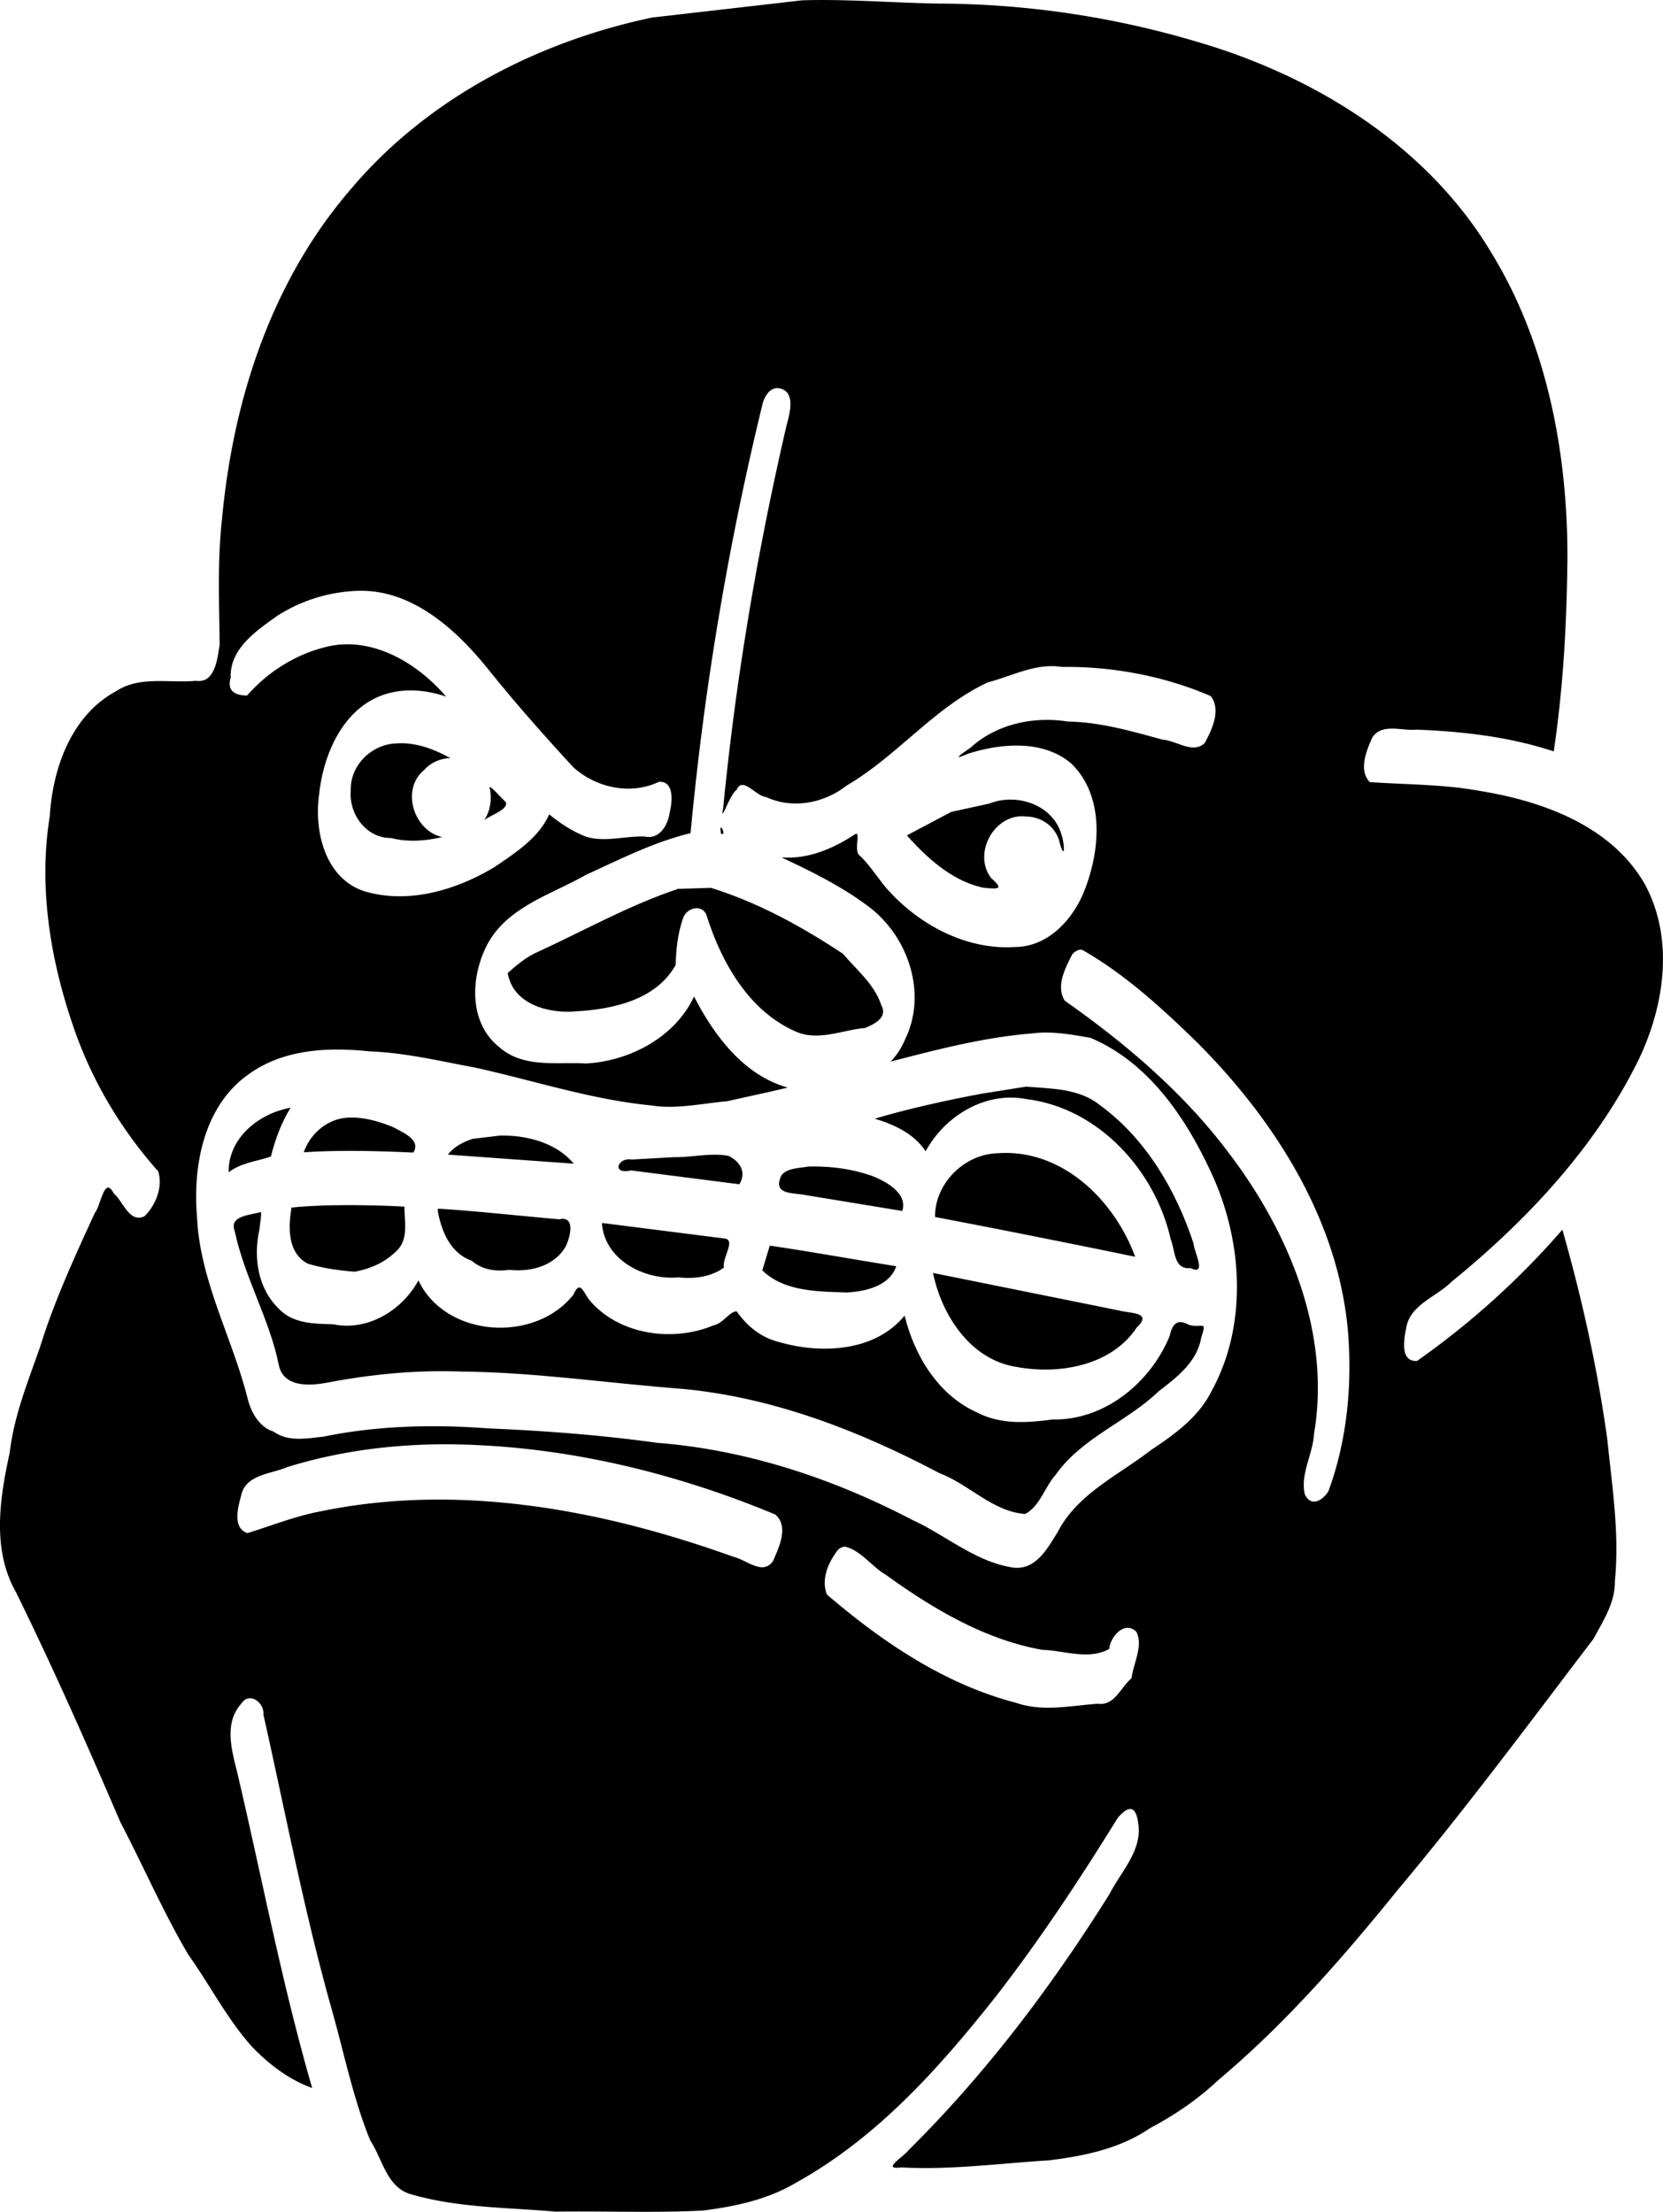 <svg xmlns="http://www.w3.org/2000/svg" xml:space="preserve" width="404.075" height="537.38" viewBox="0 0 106.912 142.182"><path d="M41.92 1.128C34.593 2.673 27.564 6.28 22.646 12.051c-5.166 5.937-7.662 13.587-8.376 21.345-.3 2.677-.175 5.379-.15 8.057-.143.874-.283 2.495-1.528 2.31-1.715.164-3.604-.333-5.129.67-2.875 1.552-4.074 4.943-4.263 8.035-.764 4.72.093 9.589 1.7 14.048 1.173 3.233 2.993 6.217 5.27 8.78.319.995-.16 2.186-.886 2.892-.976.452-1.37-.97-1.968-1.467-.612-1.185-.822.76-1.218 1.249-1.303 2.827-2.604 5.654-3.527 8.633-.776 2.22-1.672 4.41-1.944 6.765-.642 2.938-1.165 6.232.402 8.985 2.385 4.854 4.573 9.798 6.704 14.767 1.486 2.837 2.758 5.797 4.386 8.552 1.396 1.956 2.496 4.143 4.111 5.928 1.085 1.12 2.362 2.092 3.84 2.624-1.907-6.57-3.187-13.295-4.74-19.953-.36-1.546-1.026-3.417.195-4.772.51-.77 1.474-.054 1.407.706 1.434 6.395 2.657 12.84 4.446 19.15.77 2.75 1.345 5.586 2.42 8.23.798 1.202 1.053 3.037 2.638 3.472 3.006.873 6.173.84 9.27 1.113 3.153-.045 6.321.091 9.465-.068 2.081-.262 4.158-.7 5.984-1.782 5.238-2.897 9.242-7.394 12.922-12.051 2.821-3.645 5.374-7.516 7.787-11.422.718-.827 1.171-.761 1.31.364.287 1.722-1.117 3.107-1.843 4.539-3.7 5.914-7.94 11.535-12.902 16.45-.372.472-1.81 1.304-.482 1.126 3.17.175 6.335-.259 9.496-.454 2.266-.28 4.585-.757 6.495-2.073 1.602-.845 3.085-1.86 4.403-3.105 4.288-3.597 8.006-7.869 11.536-12.228 4.378-5.227 8.446-10.706 12.571-16.124.626-1.172 1.389-2.311 1.369-3.693.307-3.052-.18-6.113-.488-9.146-.637-4.55-1.616-9.022-2.887-13.454a51.8 51.8 0 0 1-9.341 8.434c-1.084.076-.856-1.353-.708-2.055.211-1.556 1.942-2.043 2.92-3.03 4.598-3.737 8.893-8.25 11.678-13.58 1.928-3.6 2.776-8.218.763-11.963-2.139-3.755-6.555-5.355-10.605-6.01-2.338-.436-4.736-.403-7.089-.57-.74-.776-.207-2.03.168-2.88.632-.928 1.905-.392 2.839-.493 2.978.117 5.98.46 8.82 1.4.613-4.1.84-8.251.88-12.394.021-6.76-1.313-13.779-4.83-19.563-4.094-6.918-11.32-11.413-18.9-13.636A58.8 58.8 0 0 0 60.382.23C57.444.185 54.5-.07 51.568.02zm8.133 23.824c1.134.173.723 1.61.516 2.383-1.887 8.119-3.27 16.335-4.08 24.628-.214 1.116.43-.916.866-1.187.387-.904 1.228.404 1.892.457 1.697.792 3.726.408 5.17-.729 3.25-1.891 5.65-5.04 9.09-6.64 1.571-.407 3.08-1.257 4.748-.993 3.269-.04 6.574.583 9.577 1.873.692.888.085 2.15-.379 3.014-.746.74-1.821-.153-2.698-.208-2.007-.546-4.007-1.134-6.104-1.167-2.202-.351-4.592.156-6.264 1.686-.69.477-1.211.837-.118.37 2.133-.668 4.812-.896 6.62.658 2.092 2.063 1.856 5.405.902 7.956-.712 1.946-2.329 3.812-4.554 3.823-3.177.202-6.246-1.481-8.287-3.823-.553-.672-1.112-1.533-1.683-2.055-.426-.321.137-1.676-.336-1.346-1.382.91-3.009 1.596-4.694 1.462 1.941.913 3.9 1.873 5.613 3.171 2.548 1.916 3.778 5.584 2.336 8.531a4.7 4.7 0 0 1-.926 1.427c3.016-.79 6.044-1.572 9.162-1.818 1.218-.154 2.484.082 3.678.288 3.884 1.637 6.332 5.423 7.976 9.136 1.839 4.267 2.085 9.461-.204 13.607-.847 1.673-2.386 2.766-3.905 3.778-2.094 1.62-4.709 2.797-5.974 5.258-.644 1.024-1.373 2.416-2.802 2.283-2.433-.335-4.354-2.072-6.533-3.067-5.096-2.664-10.659-4.513-16.413-4.96-3.604-.499-7.227-.776-10.86-.928-3.534-.263-7.137-.181-10.578.53-1.09.115-2.273.359-3.225-.329-.904-.272-1.436-1.223-1.653-2.085-.982-3.928-3.078-7.588-3.263-11.708-.286-3.341.46-7.234 3.415-9.239 2.226-1.562 5.076-1.683 7.688-1.403 2.298.083 4.554.632 6.808 1.048 3.75.827 7.426 2.047 11.261 2.422 1.626.268 3.282-.125 4.906-.266 1.299-.296 2.605-.562 3.899-.879-2.848-.784-4.774-3.414-6.022-5.854-1.232 2.629-4.144 4.156-6.956 4.306-1.882-.108-4.038.315-5.575-1.06-2.016-1.607-1.838-4.635-.7-6.704 1.311-2.329 4.085-3.11 6.276-4.361 2.195-1 4.37-2.115 6.728-2.68a192 192 0 0 1 4.652-27.685c.145-.45.466-.973 1.007-.92M22.885 37.984c3.48-.166 6.304 2.354 8.372 4.876 1.782 2.233 3.683 4.384 5.619 6.479 1.478 1.31 3.664 1.785 5.485.918.994-.067.865 1.3.694 1.96-.108.808-.647 1.766-1.606 1.558-1.262-.051-2.598.398-3.81-.004-.851-.339-1.626-.844-2.332-1.424-.666 1.51-2.163 2.468-3.488 3.372-2.474 1.502-5.596 2.432-8.447 1.556-2.487-.858-3.185-3.862-2.856-6.203.279-2.689 1.64-5.766 4.481-6.512 1.212-.322 2.507-.185 3.682.22-1.911-2.233-4.92-4.006-7.933-3.138-1.88.504-3.582 1.609-4.863 3.07-.791-.022-1.295-.283-1.053-1.15-.066-1.883 1.69-3.045 3.048-4.01a10.27 10.27 0 0 1 5.007-1.568m23.467 15.603c.422.232-.173-.988 0 0m23.238 7.481c2.753 1.57 5.15 3.773 7.42 5.99 5.001 5.025 9.079 11.464 9.662 18.679.255 3.406-.086 6.914-1.272 10.126-.389.622-1.132 1.027-1.516.19-.304-1.302.527-2.582.594-3.89 1.09-6.456-1.594-12.916-5.437-17.989-2.903-3.886-6.633-7.067-10.585-9.843-.6-.936.04-2.13.487-3 .16-.159.408-.345.647-.263M28.671 92.841c7.271.036 14.483 1.73 21.173 4.517.883.771.239 2.103-.146 2.986-.655.96-1.719-.082-2.52-.26-8.422-3.03-17.642-4.769-26.529-2.939-1.626.302-3.17.922-4.739 1.407-.993-.33-.603-1.68-.403-2.435.29-1.334 1.906-1.355 2.94-1.803 3.303-1.025 6.77-1.473 10.224-1.473m25.67 6.585c1.013.246 1.694 1.275 2.601 1.8 2.992 2.162 6.369 4.181 10.083 4.832 1.433.042 2.947.675 4.287-.06.06-.794 1.002-1.847 1.741-1.103.465.902-.193 2.016-.305 2.984-.703.588-1.095 1.794-2.17 1.642-1.75.12-3.527.536-5.238-.055-4.59-1.187-8.613-3.91-12.17-6.959-.414-.957.102-2.124.711-2.889.118-.105.298-.207.46-.192"/><path d="M25.511 47.788c-1.608.038-3.009 1.396-2.962 3.032-.127 1.508.99 3.065 2.59 3.049 1.076.278 2.213.193 3.286-.06-1.829-.408-2.67-3.065-1.16-4.308a2.3 2.3 0 0 1 1.693-.763c-1.044-.584-2.232-1.031-3.447-.95m5.987 2.943c.129.679.015 1.411-.368 1.992.412-.336 1.617-.696 1.375-1.188-.19-.116-1.195-1.33-1.007-.804m29.656 1.46-2.851 1.51c1.318 1.484 2.935 2.94 4.918 3.364.956.093 1.347.113.5-.616-1.227-1.623.253-4.232 2.282-3.957 1.034.022 1.942.725 2.14 1.754.373 1.197.272-.188.08-.648-.577-1.892-2.876-2.634-4.614-1.943zM22.319 71.85c-1.28.08-2.379 1.03-2.791 2.223 2.346-.156 4.697-.087 7.045.016.519-.823-.697-1.297-1.284-1.628-.934-.38-1.951-.68-2.97-.611m8.066 1.359c-.601.193-1.2.508-1.592 1.013l8.093.582c-1.126-1.357-3.061-1.844-4.753-1.805zm33.725.926c-2.132.07-4.014 1.948-3.999 4.096 4.296.817 8.583 1.677 12.867 2.556-1.342-3.654-4.727-6.972-8.868-6.652m-23.493.403c-.913-.159-1.328.99-.045.7l6.963.89c.456-.776.058-1.435-.675-1.816-1.101-.23-2.346.09-3.503.072zm11.34.452c-.562.102-1.452.1-1.743.612-.535 1.2.705 1.053 1.537 1.215l6.254 1.027c.36-1.119-1.004-1.872-1.88-2.231-1.324-.478-2.767-.663-4.169-.623m-30.921 2.494c-.766.028-1.531.062-2.293.14-.213 1.245-.269 2.896 1.028 3.6.96.299 2.04.449 3.036.524 1.066-.2 2.014-.627 2.769-1.42.693-.736.417-1.84.428-2.763a67 67 0 0 0-4.968-.08m7.118.412c.245 1.296.827 2.666 2.16 3.14.708.602 1.545.708 2.44.591 1.352.149 2.865-.233 3.601-1.476.296-.584.68-2.017-.4-1.772-2.6-.225-5.196-.522-7.801-.684v.139zm10.549.825c.244 2.334 2.787 3.584 4.926 3.39 1.006.109 2.077-.022 2.915-.63-.136-.571.725-1.699.11-1.858l-7.932-1.007zm10.305 2.94c1.408 1.369 3.574 1.36 5.418 1.421 1.204-.056 2.757-.41 3.194-1.685-2.71-.436-5.414-.924-8.13-1.327zm11.109.726c.674 2.514 2.458 5.033 5.185 5.472 2.754.527 6.132-.048 7.78-2.525 1.045-1-.413-.895-1.17-1.099l-11.936-2.41z"/><path d="M43.598 57.137c-3.118 1.036-5.996 2.659-8.973 4.03-.756.314-1.372.842-1.982 1.374.314 2.023 2.657 2.64 4.412 2.468 2.357-.132 5.152-.742 6.383-2.985.024-.98.13-1.99.452-2.932.203-.77 1.335-1.048 1.565-.152.949 2.967 2.703 6.048 5.67 7.356 1.456.671 3.004-.087 4.494-.216.592-.248 1.476-.676 1.04-1.457-.43-1.34-1.592-2.28-2.473-3.317-2.696-1.777-5.4-3.266-8.479-4.234zM63.144 70.3c-2.286.42-4.87 1.001-6.904 1.611 1.249.378 2.528.967 3.268 2.096 1.234-2.276 3.843-3.867 6.47-3.356 4.642.565 8.305 4.601 9.293 9.043.297.744.177 1.924 1.278 1.825 1.066.515.218-1.04.18-1.592-1.123-3.422-3.072-6.742-6.021-8.888-1.34-1.08-3.115-1.05-4.736-1.188zm-44.61.937c-1.969.4-3.871 1.965-3.834 4.12.782-.606 1.804-.704 2.716-1.012.272-1.1.675-2.175 1.267-3.143l-.135.031zm-1.757 6.671c-.65.208-2.09.22-1.683 1.245.63 2.99 2.258 5.675 2.845 8.665.339 1.367 1.955 1.268 3.045 1.073 2.847-.554 5.737-.828 8.638-.725 4.76.042 9.482.754 14.224 1.112 5.846.54 11.407 2.7 16.562 5.426 1.906.72 3.398 2.464 5.5 2.62.954-.505 1.26-1.747 1.969-2.534 1.68-2.384 4.572-3.387 6.63-5.369 1.18-.903 2.451-1.877 2.721-3.442.37-1.141.087-.589-.776-.806-.804-.45-1.091-.027-1.262.723-1.228 2.986-4.188 5.423-7.517 5.351-1.612.218-3.302.34-4.802-.422-2.528-1.107-4.082-3.656-4.715-6.256-1.91 2.337-5.374 2.483-8.075 1.7-1.144-.281-2.049-1.015-2.717-1.968-.41-.049-.892.784-1.465.885-2.65 1.123-6.176.625-8.053-1.671-.37-.54-.573-1.222-.978-.297-2.455 3.136-8.212 2.79-9.968-.91-1.042 1.926-3.257 3.278-5.476 2.821-1.253-.035-2.644-.036-3.548-1.053-1.323-1.306-1.592-3.306-1.193-5.056.019-.349.135-.83.094-1.112"/></svg>